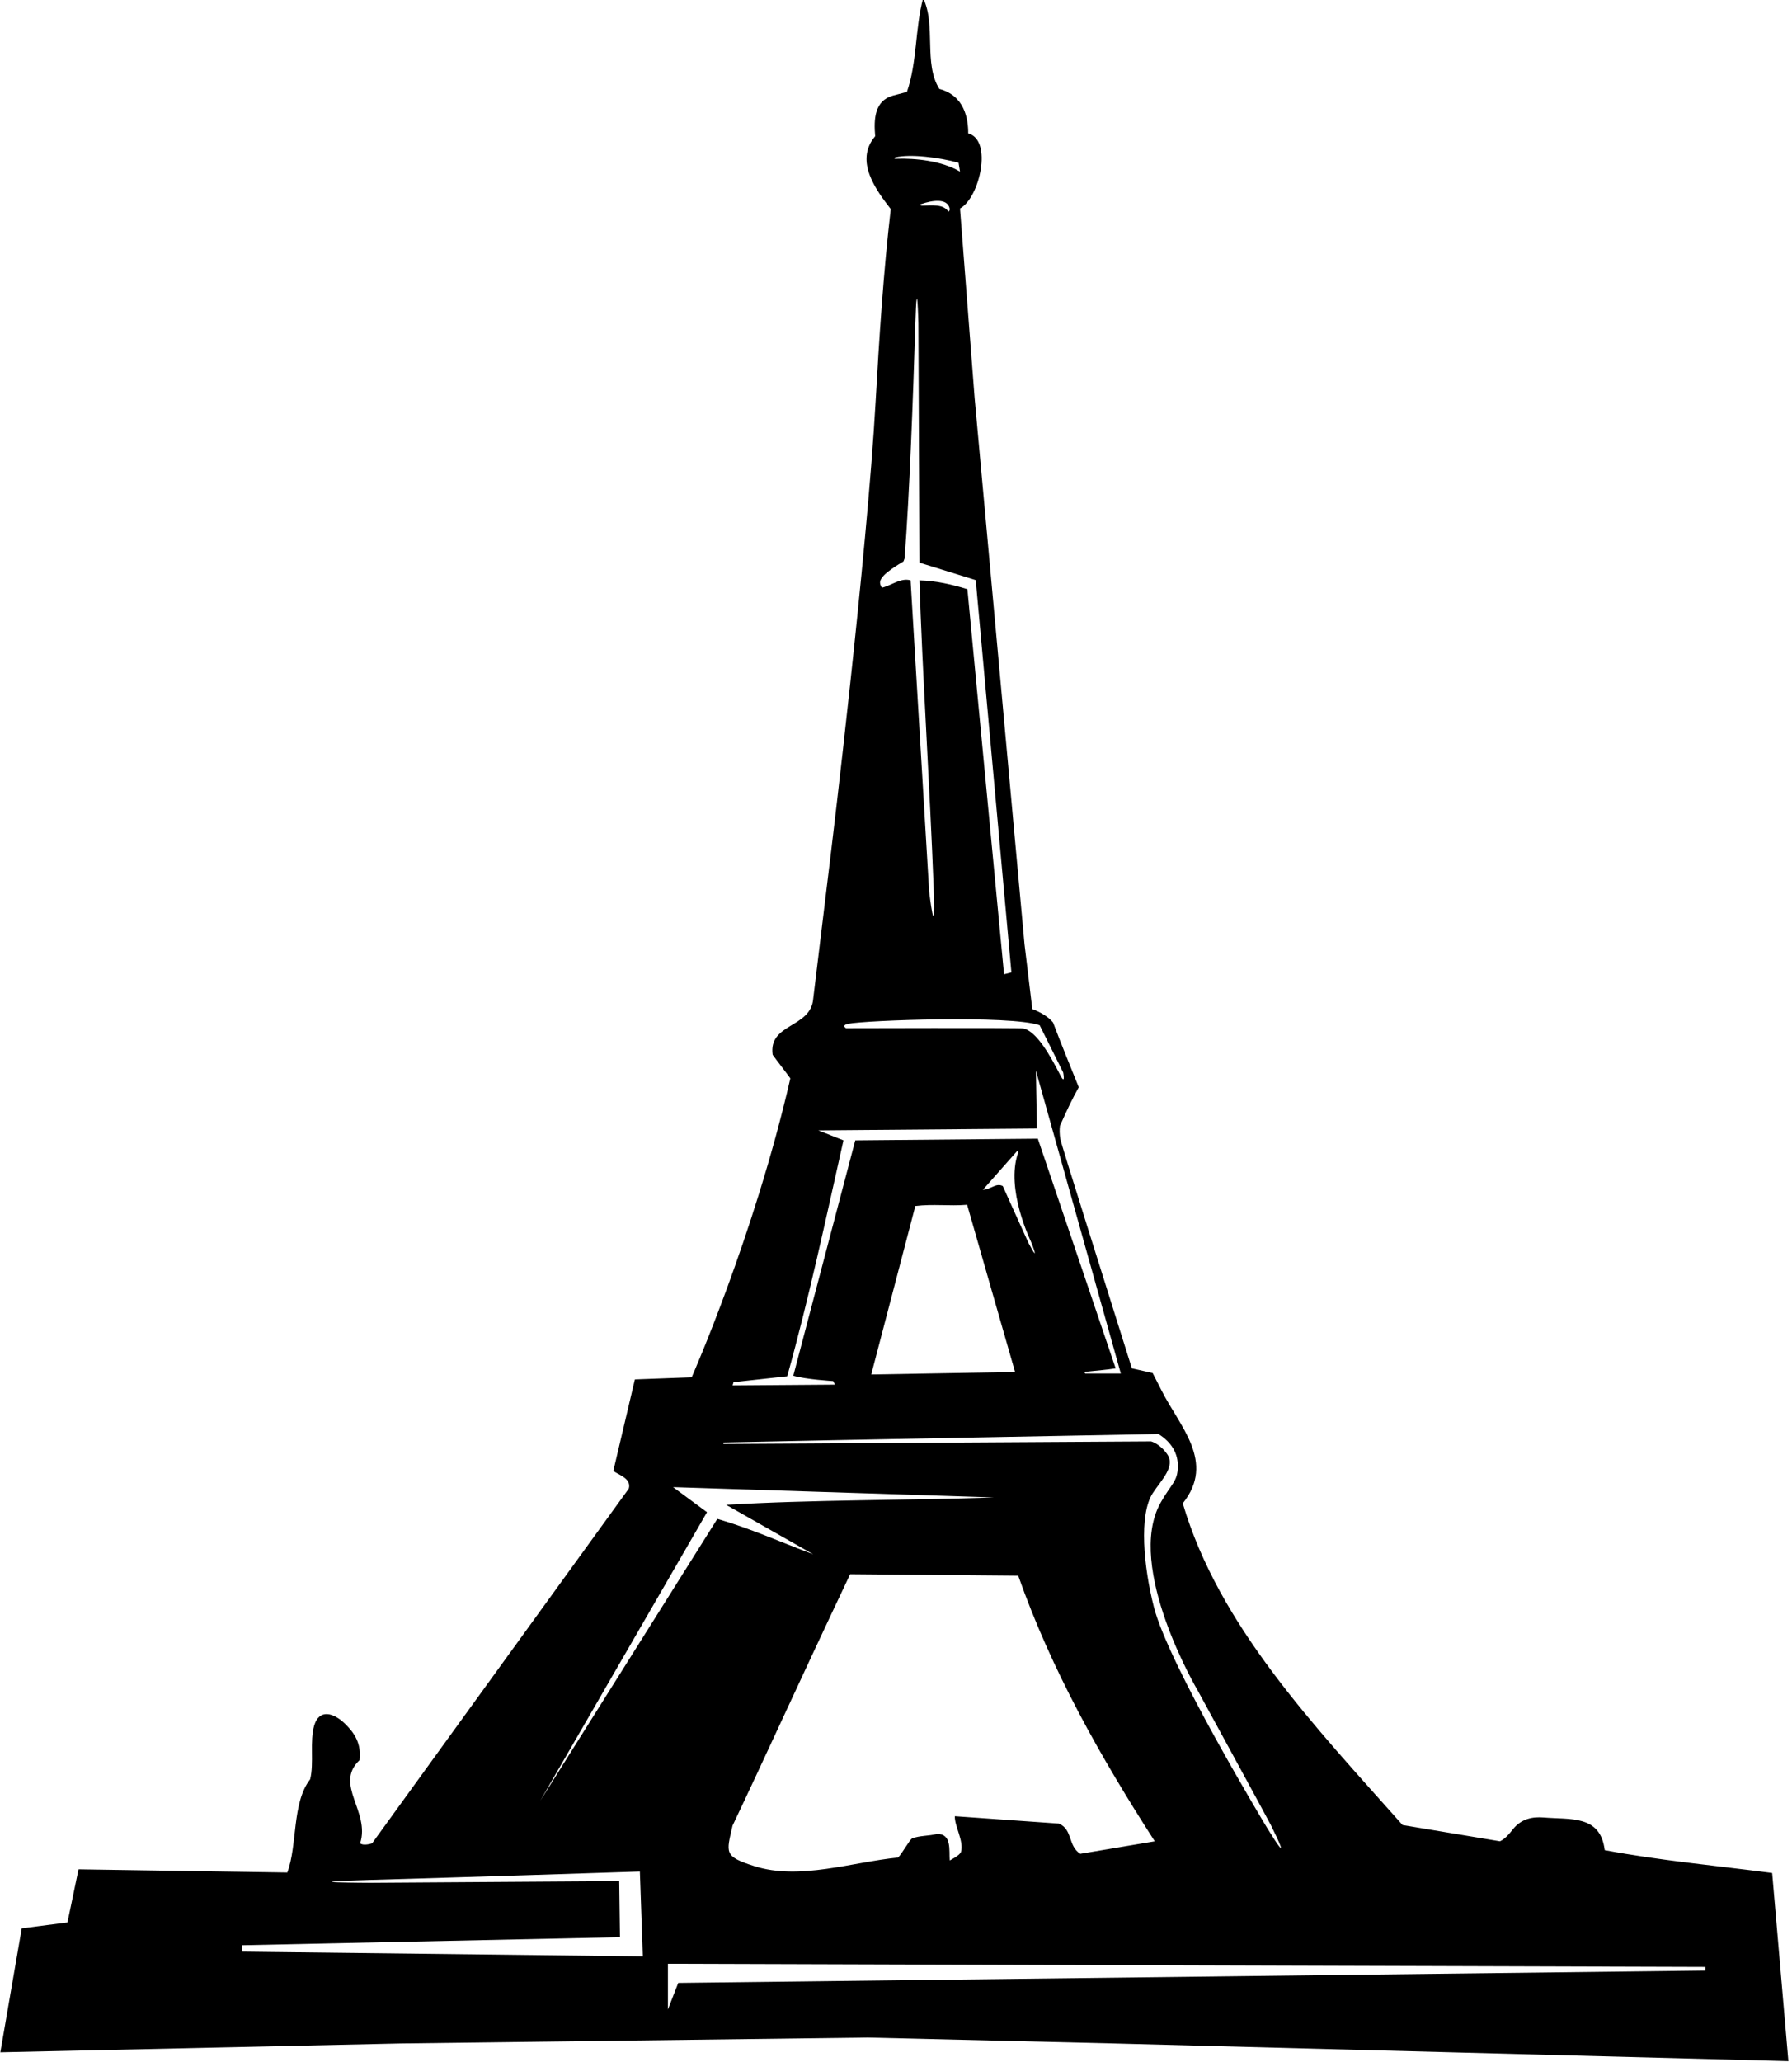 <?xml version="1.0" encoding="UTF-8"?>
<svg xmlns="http://www.w3.org/2000/svg" xmlns:xlink="http://www.w3.org/1999/xlink" width="492pt" height="566pt" viewBox="0 0 492 566" version="1.1">
<g id="surface1">
<path style=" stroke:none;fill-rule:nonzero;fill:rgb(0%,0%,0%);fill-opacity:1;" d="M 486.551 514.117 C 471.156 512.094 455.562 510.676 440.578 507.84 C 439.402 498.113 431.148 499.496 423.859 498.883 C 420.859 498.629 417.719 499.156 415.355 502.137 C 414.297 503.477 413.234 504.75 411.82 505.414 L 385.086 500.953 C 360.582 473.414 334.66 446.277 324.734 412.656 C 333.863 401.246 323.82 391.512 318.871 381.605 C 318.113 380.078 316.453 376.883 316.453 376.883 L 310.762 375.598 C 304.688 356.152 291.367 314.223 291.105 312.586 C 290.898 311.324 290.867 310.082 291.016 309.016 C 293.168 304.207 294.281 301.852 296.18 298.438 C 293.547 291.93 291.27 286.359 289.117 280.664 C 287.82 279.059 285.648 277.828 283.422 276.969 L 281.281 259.16 L 267.59 109.289 L 263.574 57.234 C 268.965 54.32 272.621 38.398 265.828 36.629 C 265.828 32.574 264.816 26.246 257.902 24.41 C 253.504 17.43 257.051 6.883 253.449 -0.484 C 251.219 7.816 251.828 17.133 248.992 25.234 L 245.145 26.246 C 240.082 27.664 239.879 32.73 240.285 37.387 C 234.41 44.27 240.789 52.473 244.562 57.387 C 242.562 74.621 241.406 92.422 240.402 110.266 C 238.012 152.832 228.234 233.266 228.234 233.266 L 223.273 274.133 C 222.664 282.234 210.922 280.816 212.133 289.523 C 213.754 291.75 215.375 293.777 216.996 296.004 C 207 339.5 189.898 378.062 189.898 378.062 L 174.312 378.633 L 168.391 403.746 C 169.605 404.758 173.453 405.773 172.641 408.605 L 102.164 505.969 C 102.164 505.969 99.887 506.777 98.875 505.969 C 101.711 497.262 91.633 489.816 98.723 483.137 C 99.234 478.656 97.402 475.797 94.859 473.277 C 91.582 470.023 87.648 469.039 86.281 473.586 C 84.969 477.961 86.277 483.91 85.152 488.398 C 80.09 494.879 81.711 506.492 78.875 513.984 L 21.562 513.105 L 18.523 527.691 L 5.969 529.309 L 0.094 563.332 L 110.062 560.902 L 238.262 559.281 L 305.898 560.902 L 491.004 565.762 Z M 245.824 43.195 C 249.926 42.199 257.98 43.211 263.172 44.676 L 263.574 47.105 C 258.562 44.137 251.336 43.379 245.953 43.586 C 245.465 43.605 245.336 43.312 245.824 43.195 Z M 260.305 57.984 C 258.918 55.977 255.859 56.391 253.172 56.441 C 252.711 56.453 252.477 56.164 252.852 56.035 C 255.648 55.062 260.145 54.203 260.738 57.281 C 260.824 57.723 260.477 58.234 260.305 57.984 Z M 248.043 154.113 C 248.152 153.844 248.258 153.566 248.359 153.281 C 249.707 135.598 250.695 109.016 251.305 89.035 C 251.785 73.32 252.148 88.773 252.148 88.773 L 252.438 154.441 L 267.895 159.234 L 277.684 266.91 L 275.664 267.434 L 265.602 161.734 C 261.398 160.418 256.84 159.406 252.438 159.305 C 253.156 183.461 255.328 216.496 256.348 243.957 C 256.961 260.488 255.102 244.715 255.102 244.715 L 250.004 159.305 C 247.371 158.492 244.738 160.723 242.105 161.328 C 241.398 159.91 240.387 158.645 248.043 154.113 Z M 232.871 281.027 C 237.344 280.055 277.484 278.594 285.445 281.422 L 291.898 294.379 C 291.898 294.379 292.59 298.027 291.129 295.168 C 288.355 289.746 284.621 283.094 280.977 282.305 C 280 282.094 232.285 282.234 232.285 282.234 C 232.285 282.234 230.91 281.453 232.871 281.027 Z M 201.398 379.391 L 216.133 377.773 C 222.059 356.559 226.715 334.688 231.574 313.016 L 224.691 310.281 L 284.688 309.777 L 284.406 293.855 L 307.723 377.016 L 297.977 377.016 C 297.977 377.016 297.496 376.664 298.09 376.539 C 302.027 376.102 303.633 376.027 306.305 375.598 L 284.941 312.562 L 234.816 313.016 L 217.805 377.621 C 221.203 378.641 228.742 379.09 228.742 379.09 L 229.23 380.07 L 201.137 380.281 Z M 275.32 325.57 C 273.496 324.559 271.879 326.586 269.852 326.586 L 279.176 316.043 C 279.176 316.043 279.684 315.969 279.504 316.488 C 276.055 326.461 282.918 340.473 283.039 340.785 C 285.047 345.844 283.895 344.066 282.422 341.285 C 282.211 340.891 275.32 325.57 275.32 325.57 Z M 278.695 376.609 L 239.203 377.281 L 251.305 331.039 C 256.367 330.434 260.469 331.109 265.531 330.703 Z M 198.617 395.949 C 234.867 395.141 282.156 394.328 318.051 393.621 C 321.844 395.973 323.441 399.168 323.387 402.555 C 323.324 406.781 321.523 407.297 318.605 412.555 C 308.84 430.164 328.805 463.973 328.805 463.973 C 328.805 463.973 348.281 499.672 348.91 500.941 C 350.934 505.012 354.414 512.316 347.949 501.84 C 347.516 501.137 320.883 457.059 316.801 441.105 C 313.988 430.109 312.625 415.73 316.52 409.809 C 318.883 406.211 322.82 402.488 320.422 399.109 C 318.363 396.207 316.027 395.645 316.027 395.645 L 198.617 396.355 Z M 263.84 508.324 C 263.551 509.297 260.738 510.676 260.738 510.676 C 260.535 507.84 261.348 503.387 257.297 503.387 C 255.016 503.992 252.512 503.805 250.461 504.609 C 249.777 504.879 247.777 508.652 246.562 509.867 C 234.043 511.102 219.523 516.176 207.156 512.25 C 198.652 509.551 199.418 508.621 201.125 501.121 C 210.262 481.918 219 462.5 233.41 432.102 L 279.559 432.504 C 288.672 458.426 302.055 482.121 317.039 505.414 L 296.586 508.852 C 293.141 506.625 294.559 502.172 290.711 500.551 L 262.156 498.527 C 262.004 501.105 264.699 505.398 263.84 508.324 Z M 194.109 415.086 L 184.793 408.199 L 272.891 411.035 C 248.992 411.848 222.465 411.645 199.375 413.062 L 223.273 426.633 C 214.562 423.391 206.059 419.543 196.945 416.91 L 148.34 494.273 Z M 66.473 535.707 L 66.473 533.949 L 170.215 531.738 L 170.012 516.348 L 101.656 516.809 C 101.656 516.809 78.035 516.703 101.414 516.027 C 130.695 515.18 162.164 514.164 175.68 513.715 L 176.492 537.004 Z M 468.223 540.902 L 186.211 544.293 L 183.379 551.586 L 183.379 539.031 L 468.227 539.91 L 468.223 540.902 "/>
</g>
</svg>

